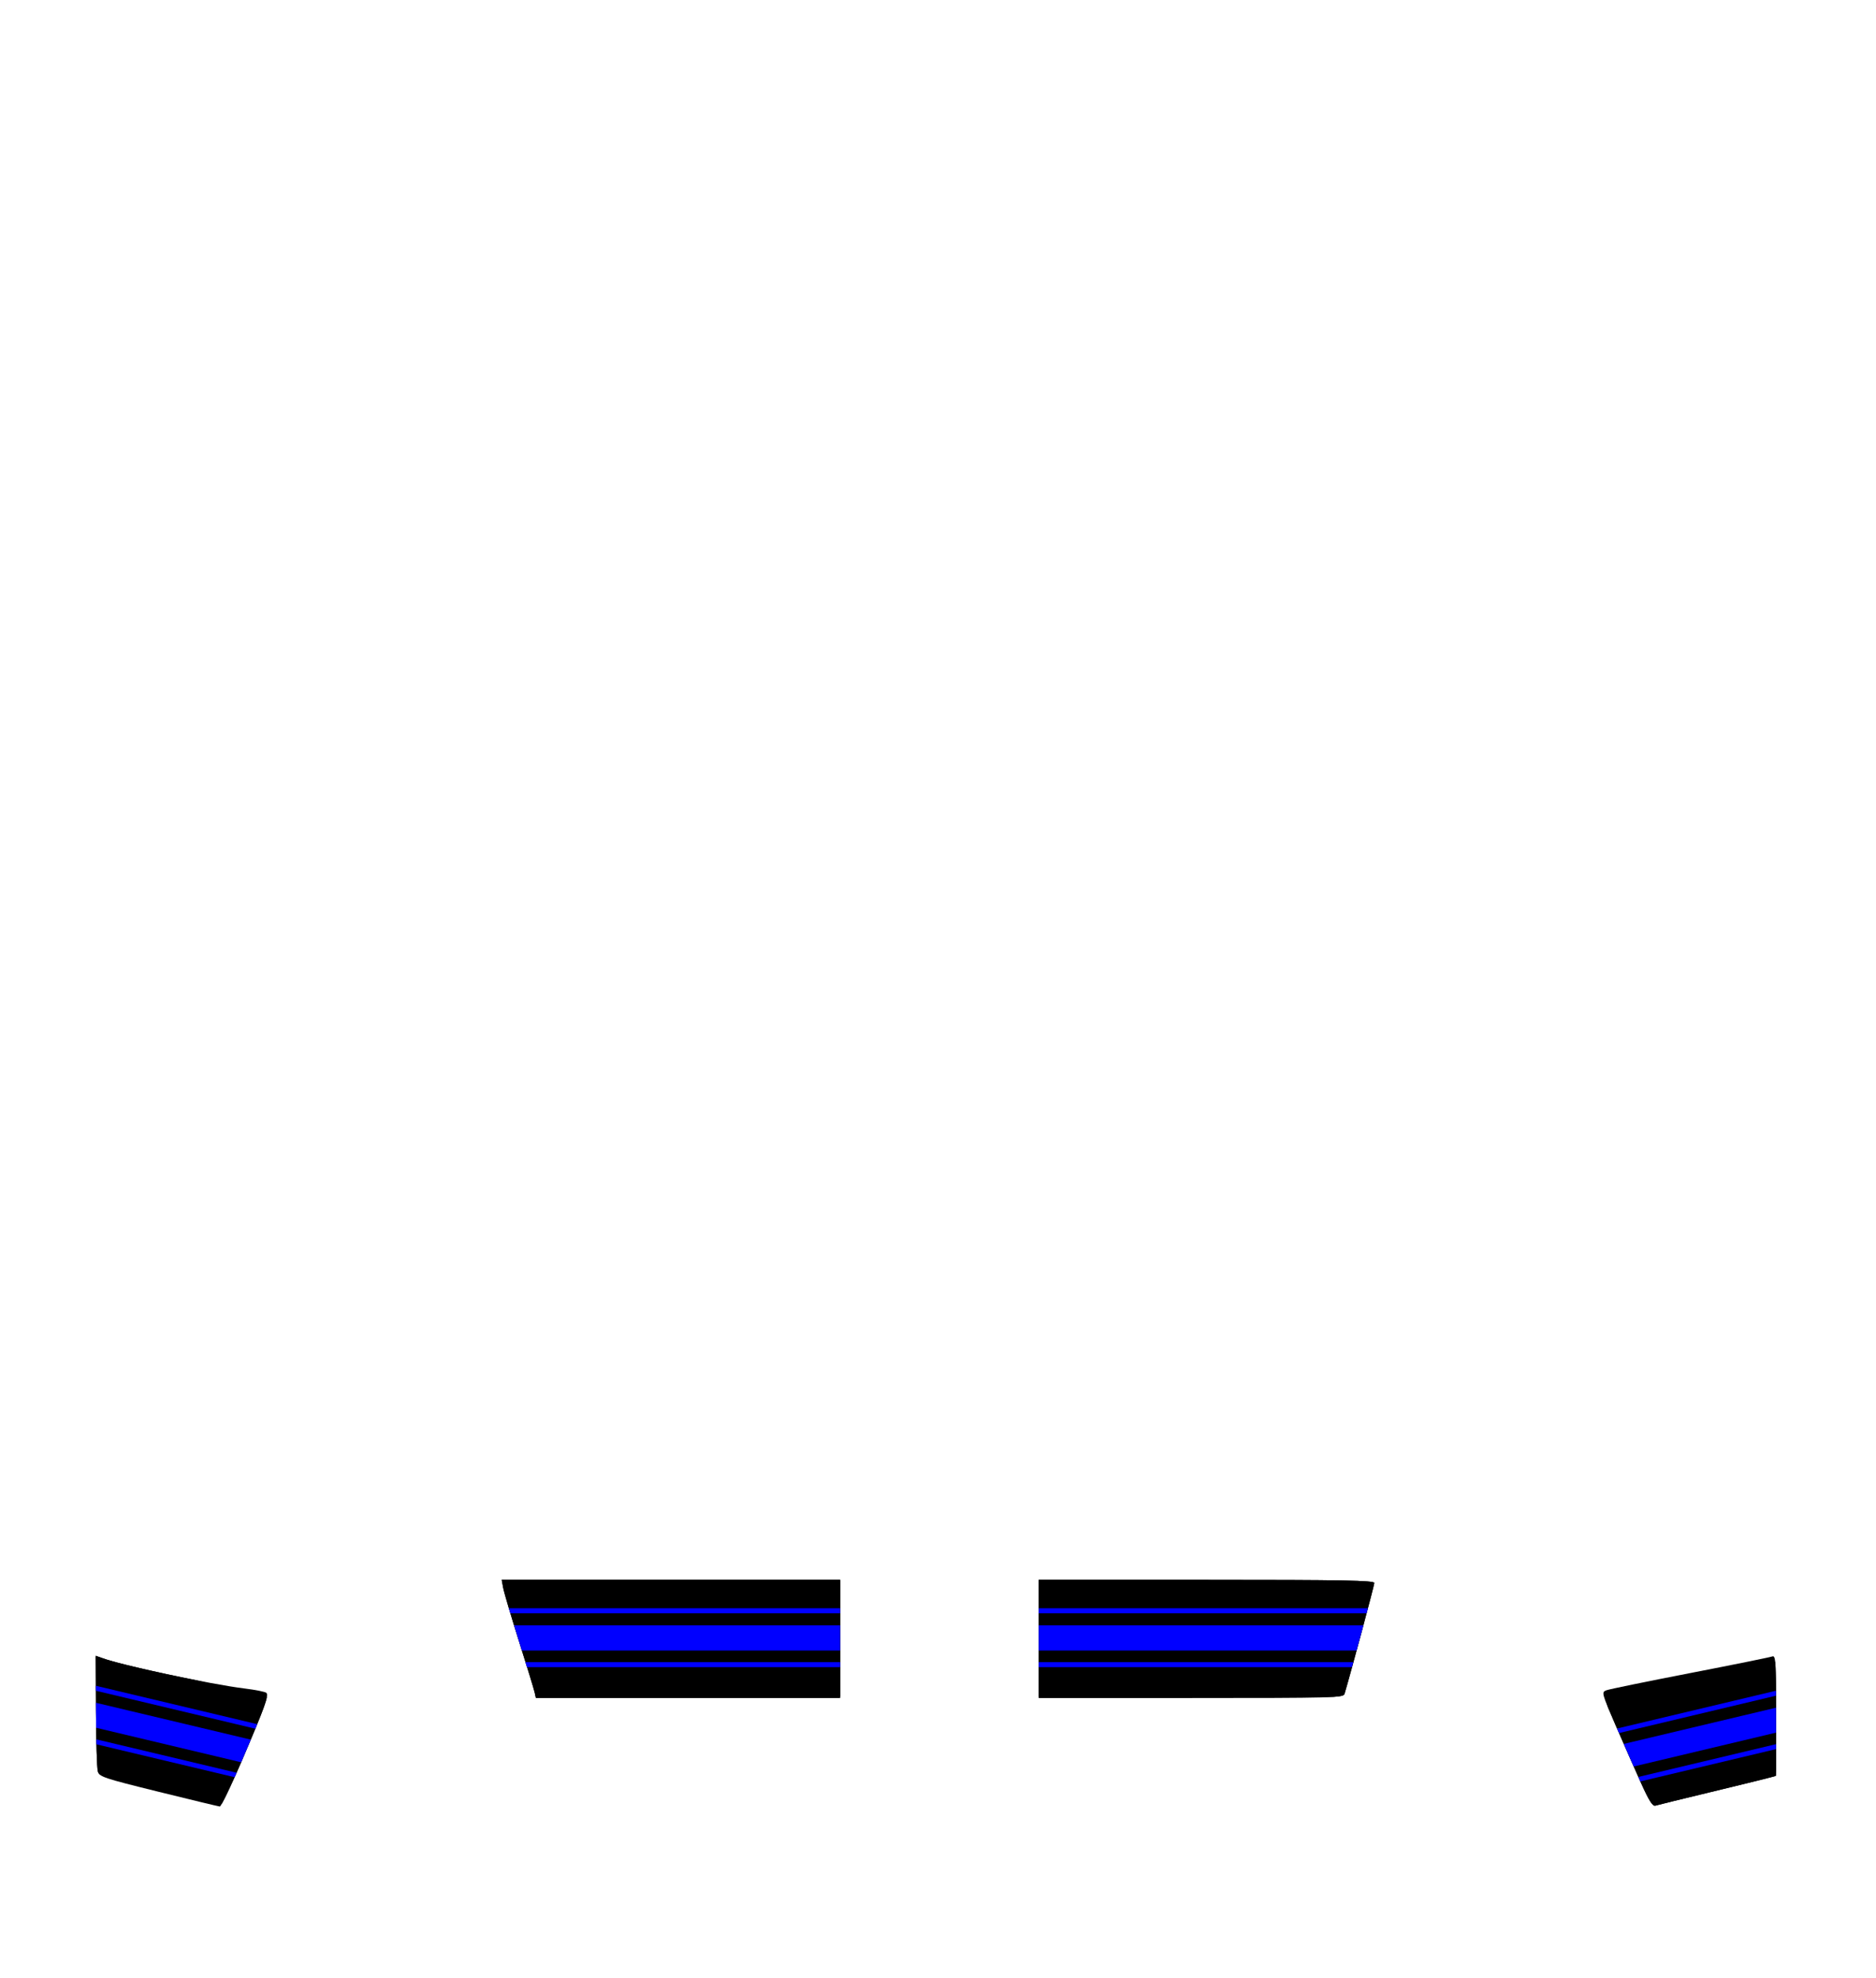 <?xml version="1.0" encoding="UTF-8" standalone="no"?>
<!-- Created with Inkscape (http://www.inkscape.org/) -->

<svg
   version="1.1"
   id="svg2"
   width="734.667"
   height="774.667"
   viewBox="0 0 734.667 774.667"
   xml:space="preserve"
   xmlns="http://www.w3.org/2000/svg"
   xmlns:svg="http://www.w3.org/2000/svg"><defs
     id="defs12" /><g
     id="layer1">
     <path
       fill="#000"
       d="m 62.05,701.692 c -21.676,-5.358 -23.138,-5.851 -23.74,-8.016 -0.353,-1.269 -0.683,-11.98 -0.734,-23.802 l -0.092,-21.496 2.367,0.9 c 7.356,2.797 42.562,10.338 55.892,11.972 4.3,0.527 8.16,1.301 8.579,1.72 1.018,1.018 -0.666,5.667 -9.7,26.771 -4.192,9.795 -8.039,17.775 -8.548,17.734 -0.509,-0.041 -11.32,-2.643 -24.024,-5.783 z"
       id="path257" />
       <path
       id="path1508"
       d="m 37.486,648.67 0.09,21.203 c 0.051,11.823 0.381,22.534 0.734,23.803 0.14,0.502 0.339,0.913 0.812,1.316 l 47.756,11.367 c 1.426,-2.475 4.467,-8.962 7.744,-16.617 6.769,-15.815 9.41,-22.389 9.881,-25.119 l -28.439,-6.77 c -14.726,-2.908 -31.402,-6.747 -36.213,-8.576 l -0.307,-0.117 z" />
       <path
       id="path1510"
       fill="#00f"
       d="m 37.725,681.172 c 0.014,0.67 0.029,1.319 0.045,1.951 L 91.875,696 c 0.247,-0.55 0.517,-1.181 0.771,-1.756 z" />
       <path
       id="path1512"
       fill="#00f"
       d="m 37.562,666.846 0.014,3.027 c 0.01,2.343 0.038,4.571 0.068,6.762 l 56.799,13.518 c 0.062,-0.145 0.117,-0.265 0.18,-0.41 1.382,-3.229 2.537,-5.957 3.592,-8.461 z" />
       <path
       id="path1514"
       fill="#00f"
       d="m 37.535,660.188 0.008,1.953 62.461,14.867 c 0.273,-0.661 0.479,-1.18 0.725,-1.781 z" />
       </g><g
     id="layer2">
     <path
       fill="#000"
       d="m 642.777,698.547 c -2.236,-4.966 -6.683,-15.062 -9.88,-22.435 -5.751,-13.262 -5.792,-13.415 -3.75,-14.176 1.135,-0.423 15.87,-3.446 32.744,-6.717 16.874,-3.271 31.347,-6.203 32.162,-6.516 1.335,-0.512 1.482,1.775 1.482,23.096 v 23.664 l -3.471,0.93 c -1.909,0.511 -12.217,3.037 -22.907,5.613 -10.69,2.576 -20.084,4.883 -20.875,5.127 -1.073,0.331 -2.473,-1.853 -5.505,-8.585 z"
       id="path269" />
       <path
       id="path1533"
       d="m 695.16,650.697 -1.096,0.262 -0.307,0.117 c -4.811,1.829 -21.487,5.668 -36.213,8.576 l -28.439,6.77 c 0.096,0.555 0.31,1.323 0.602,2.24 0.774,1.868 1.799,4.243 3.189,7.449 3.198,7.374 7.644,17.47 9.881,22.436 3.032,6.733 4.431,8.917 5.504,8.586 0.791,-0.244 10.185,-2.551 20.875,-5.127 10.69,-2.576 20.997,-5.102 22.906,-5.613 l 3.219,-0.861 c 0.006,-0.019 0.012,-0.037 0.018,-0.057 0.08,-0.288 0.16,-1.116 0.234,-2.279 v -21.396 c 0,-12.577 -0.057,-18.439 -0.373,-21.102 z" />
       <path
       id="path1535"
       fill="#00f"
       d="m 695.533,683.055 -53.936,12.838 c 0.234,0.523 0.573,1.295 0.779,1.754 l 53.156,-12.652 z" />
       <path
       id="path1537"
       fill="#00f"
       d="m 695.523,668.77 -59.631,14.191 c 1.417,3.236 2.597,5.922 3.891,8.844 l 55.75,-13.268 v -6.738 c 0,-1.274 -0.008,-1.888 -0.01,-3.029 z" />
       <path
       id="path1539"
       fill="#00f"
       d="m 695.5,662.123 -62.242,14.812 c 0.239,0.551 0.523,1.195 0.773,1.77 l 61.477,-14.633 c -0.003,-0.611 -0.004,-1.386 -0.008,-1.949 z" />
       </g><g
     id="layer3">
     <path
       id="path129"
       d="m 196.469,618.715 0.607,3.236 c 0.334,1.78 3.143,11.256 6.244,21.057 3.101,9.801 5.84,18.757 6.084,19.902 l 0.443,2.082 h 59.588 59.59 v -23.139 -23.139 h -66.279 z m 210.301,0 v 23.139 23.139 h 59.635 c 55.99,0 59.664,-0.1 60.125,-1.621 2.243,-7.404 11.666,-42.494 11.666,-43.443 0,-0.987 -12.178,-1.213 -65.713,-1.213 z" />
       <path
       id="path1559"
       d="m 196.469,618.715 0.607,3.236 c 0.334,1.78 3.143,11.256 6.244,21.057 3.101,9.801 5.84,18.757 6.084,19.902 l 0.344,1.615 h 119.277 v -22.672 -23.139 h -66.279 z m 210.301,0 v 23.139 22.672 h 115.559 c 3.365,-0.241 4.034,-0.602 4.201,-1.154 2.243,-7.404 11.666,-42.494 11.666,-43.443 0,-0.987 -12.178,-1.213 -65.713,-1.213 z" />
       <path
       id="path1561"
       fill="#00f"
       d="m 205.744,650.938 c 0.243,0.787 0.38,1.242 0.598,1.953 h 122.684 v -1.953 z m 201.025,0 v 1.953 h 122.656 c 0.185,-0.668 0.345,-1.243 0.541,-1.953 z" />
       <path
       id="path1563"
       fill="#00f"
       d="m 201.334,636.543 c 0.677,2.203 1.246,4.125 1.986,6.465 0.526,1.663 0.538,1.797 1.033,3.377 h 124.672 v -4.531 -5.311 z m 205.436,0 v 5.311 4.531 h 124.455 c 1.044,-3.832 1.67,-6.028 2.689,-9.842 z" />
       <path
       id="path1565"
       fill="#00f"
       d="m 199.273,629.842 c 0.167,0.562 0.425,1.366 0.605,1.967 h 129.146 v -1.967 z m 207.496,0 v 1.967 h 128.398 c 0.173,-0.654 0.359,-1.349 0.521,-1.967 z" />
       </g><g
     id="layer4">
     </g></svg>
